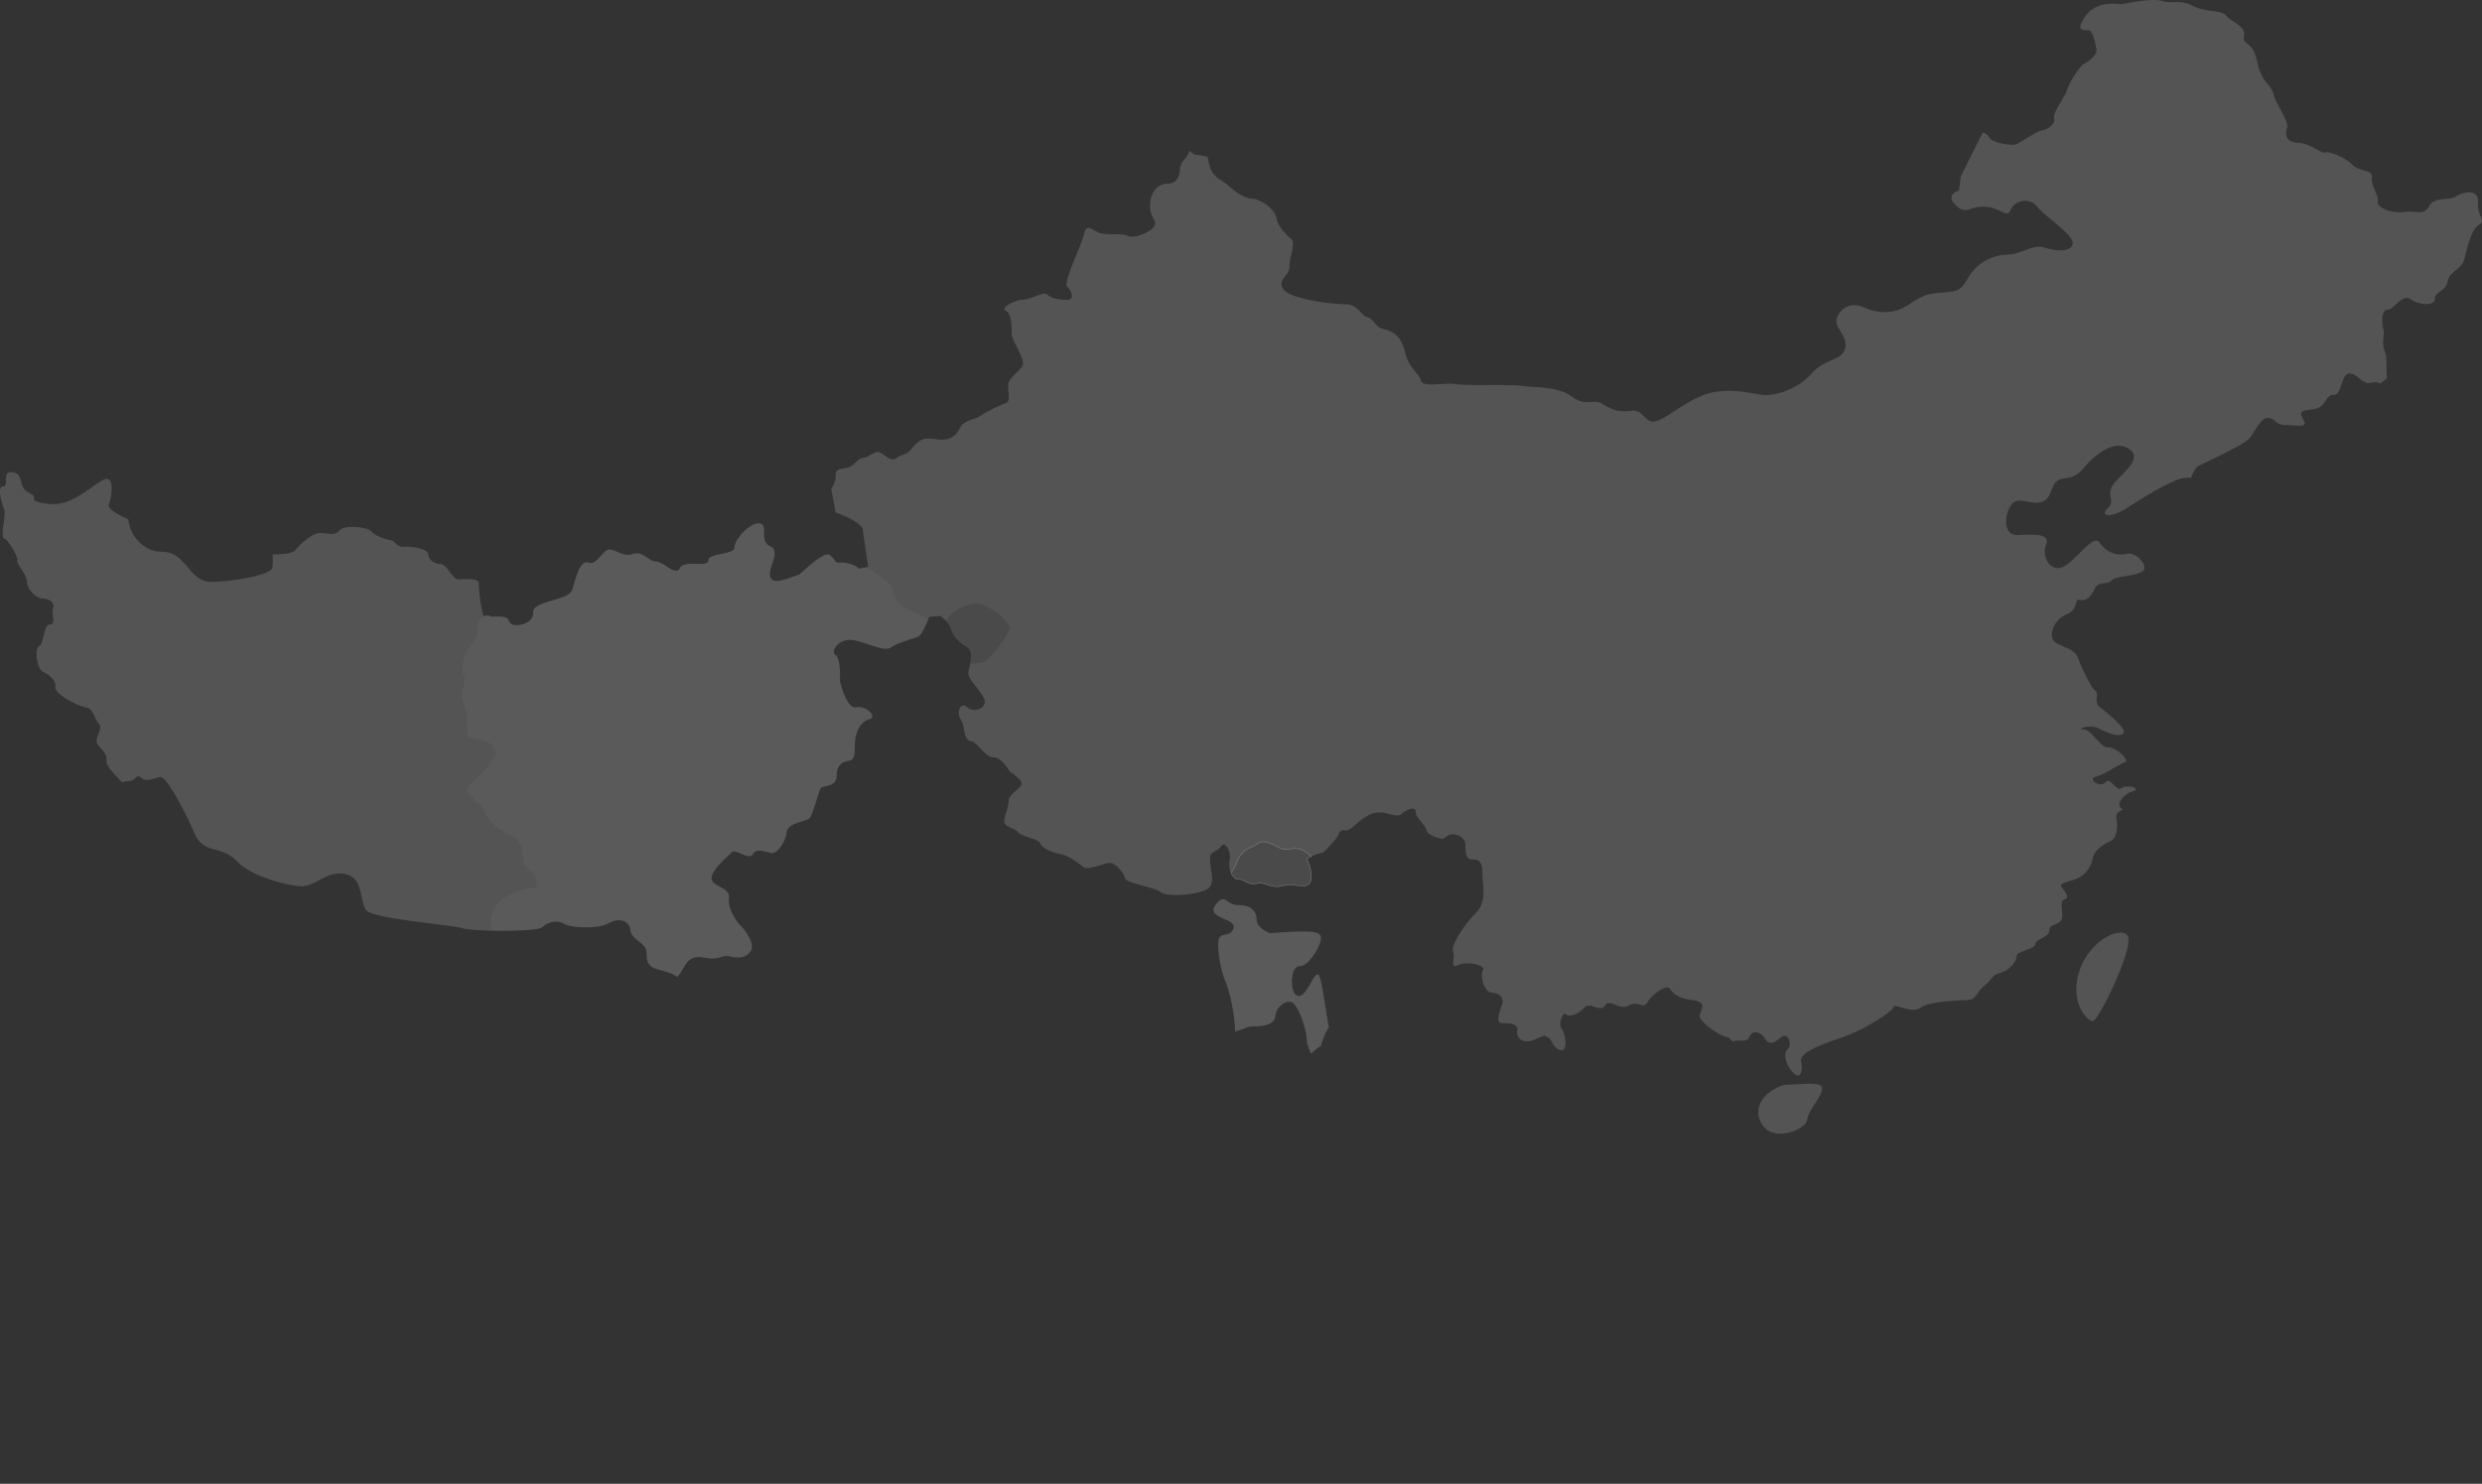 <svg xmlns="http://www.w3.org/2000/svg" xmlns:xlink="http://www.w3.org/1999/xlink" width="1954.383" height="1168.547" viewBox="0 0 1954.383 1168.547">
  <rect x="0" y="0" width="1954.383" height="1168.547" fill="#333333" stroke="none"/>
  <defs>
    <clipPath id="clip-path">
      <path id="Path_1532" data-name="Path 1532" d="M104.412,59.359c-4.334,3.366-11.065,2.87-15.4,13.474a46.507,46.507,0,0,1-4.91,9.129c1.521,3.227,3.815,5.509,5.648,5.06,1.6-.392,3.412.715,5.579,1.833,2.432,1.256,5.348,2.513,8.979,1.6,3.25-.818,5.924.1,8.841,1.026,3.239,1.014,6.777,2.029,11.733.68,3.919-1.06,7.711-.657,11.03-.242,4.645.6,8.391,1.176,10.4-2.317,3.423-6.017-2.593-18.88-2.593-18.88s1.6-.772,3.562-1.66c-7.792-7.158-12.16-6.512-16.286-5.878-2.72.426-5.348.853-8.771-.957-5.752-3.02-9.59-4.714-12.736-4.714a7.915,7.915,0,0,0-5.072,1.844" transform="translate(-84.103 -57.515)" fill="#9a9a9a"/>
    </clipPath>
  </defs>
  <g id="Group_98" data-name="Group 98" transform="translate(-4397.732 -13431.968)">
    <g id="Group_96" data-name="Group 96" transform="translate(5367.109 14094.89)" opacity="0.23">
      <g id="Group_95" data-name="Group 95" clip-path="url(#clip-path)">
        <rect id="Rectangle_685" data-name="Rectangle 685" width="65.63" height="35.996" transform="translate(0 0)" fill="#9a9a9a"/>
      </g>
    </g>
    <path id="Path_1533" data-name="Path 1533" d="M147.277,69.06c-12.921-11.872-16.425-2.282-25.058-6.823-9.14-4.806-13.474-6.259-17.808-2.881s-11.065,2.881-15.4,13.474a47.875,47.875,0,0,1-4.91,9.14c1.51,3.227,3.815,5.509,5.648,5.06,3.423-.853,7.711,5.141,14.557,3.435,6.858-1.729,11.146,4.265,20.574,1.706,9.417-2.582,17.992,3.435,21.427-2.559,3.423-6.017-2.582-18.88-2.582-18.88S145.318,69.948,147.277,69.06Z" transform="translate(5283.005 14037.379)" fill="none" stroke="#fff" stroke-width="0.125"/>
    <path id="Path_1534" data-name="Path 1534" d="M173.812,162.575c-3.827-21.254-5.971-41.9-8.76-41.9-3.907,0-9.106,18.2-15.606,16.909-6.489-1.314-6.489-23.409,1.3-23.409s16.9-16.909,16.9-22.107-7.792-5.2-15.583-5.2c-7.815,0-24.723,1.3-24.723,1.3s-10.408-3.907-10.408-10.42c0-6.489-3.9-11.687-14.3-11.687-10.385,0-10.385-10.408-18.2,0s16.909,10.4,14.3,18.2-10.408,2.6-11.711,9.106,1.314,23.409,5.221,32.5c2.985,7.008,7.48,24.77,7.653,39.719,6.063-1.176,8.886-3.976,14.5-3.976,7.054,0,16.678-.968,17.324-8.356s8.668-12.817,13.14-10.581c4.5,2.248,11.238,20.217,11.549,29.518.115,2.985,1.406,6.893,3.389,10.938a64.677,64.677,0,0,1,7.768-6.328s2.64-9.9,6.247-14.235" transform="translate(5270.314 14078.707)" fill="#dfdfdf" opacity="0.23"/>
    <path id="Path_1535" data-name="Path 1535" d="M1353.434,159.232c.646-11.549-12.84-7.7-17.312-4.484-4.507,3.193-17.335,0-21.185,7.7s-10.27,3.193-19.249,4.484-21.83-2.559-21.185-8.333-5.141-11.549-4.5-18.626-8.979-3.85-15.4-10.258c-6.431-6.432-19.248-10.915-21.819-9.624s-10.27-7.065-21.185-7.7-9.624-7.711-8.333-12.195c1.279-4.507-8.99-18.615-10.915-26.326s-9.636-8.967-12.84-25.657-12.183-12.195-10.258-19.894-10.9-11.549-14.119-16.044-16.69-2.57-26.314-7.7-15.41-1.291-24.378-3.85c-8.979-2.582-29.53,2.559-32.088,2.559s-18.626-3.216-27.605,8.99-1.925,11.561,1.925,11.561,5.775,11.549,6.431,15.4-6.431,9.624-9.624,10.9-12.195,15.4-13.474,20.539-11.561,17.969-10.282,22.453-5.129,8.99-9.624,9.624-16.678,9.636-20.539,10.915-19.237-1.279-21.162-5.775c-.622-1.441-2.5-2.674-4.841-3.631L946.2,139l-1.395,11.18s-11.18,2.778-2.8,11.169c8.4,8.4,9.8,1.406,22.384,1.406s18.177,9.8,20.977,2.8c2.778-7.008,13.958-11.192,20.955-2.8s29.357,22.361,27.962,29.368c-1.406,6.985-13.981,5.59-22.361,2.789-8.4-2.789-19.571,5.6-27.962,5.6a36.974,36.974,0,0,0-26.568,11.18c-8.391,8.379-6.985,16.77-19.583,18.177-12.564,1.395-18.165,0-32.135,9.774-13.993,9.786-29.38,5.59-34.958,2.789-5.6-2.789-15.387-4.184-20.977,5.6s7,13.993,5.59,25.173-15.376,8.379-26.556,20.977c-11.192,12.563-29.357,18.165-39.154,16.759-9.774-1.395-30.763-6.973-48.928,1.406-18.165,8.4-30.763,20.966-37.748,19.571s-6.985-9.786-16.77-8.379-15.376-1.406-22.372-5.59c-7-4.207-12.586,2.8-23.778-5.6-11.169-8.391-30.752-6.985-39.131-8.391-8.4-1.395-40.56,0-51.74-1.395s-26.556,2.778-27.962-2.8-9.774-9.786-12.575-22.372-9.8-16.77-16.782-18.165-7.815-8.794-13.97-9.8c-2.974-.484-6.512-9.809-16.3-9.809-9.763,0-43.96-3.988-48.859-11.987-4.876-8,4.9-9.774,4.9-17.773s5.314-18.649,1.314-21.773c-4-3.1-10.65-10.2-11.549-16.413-.888-6.236-11.538-14.673-18.649-15.111s-12.875-4.9-19.537-10.662-12.886-5.337-15.549-19.986a25.619,25.619,0,0,0-.7-2.593c-2.674-.3-6.1-1.314-8.287-1.314-1.729,0-3.827-1.452-5.694-3.412-1.752,6.109-7.527,9.163-7.527,13.97,0,5.337-2.213,12.01-9.336,12.01-7.088,0-13.751,5.325-14.212,16.413-.438,11.123,6.236,12.448,3.124,17.335s-16.01,9.763-20.447,7.561c-4.437-2.225-12.875-.9-19.986-1.787s-12.437-9.763-14.65,0-16.886,38.647-13.324,41.77c3.538,3.089,6.213,10.212,0,10.212-6.236,0-12.448-.911-15.549-4.011-3.124-3.112-13.29,4.357-20.424,4.011-3.331-.173-17.289,6.074-12.471,8.506,4.818,2.4,4.818,13.947,4.818,18.753,0,4.829,10.581,19.26,8.645,24.078s-11.538,10.108-11.538,16.355,1.913,12.033-1.452,13.474-13.958,5.786-19.249,9.636-13.958,3.85-16.851,9.624-7.227,10.742-17.324,9.624c-8.668-.968-12.99-2.421-19.733,5.775s-8.183,4.806-12.99,8.656-9.624-2.87-13.486-4.322-9.14,4.322-12.99,4.322-7.227,6.259-12.033,7.711-9.624,0-9.624,5.775a16.636,16.636,0,0,1-3.55,10.754H56.8l3.435,18.845s20.574,6.858,21.427,13.716,4.288,29.138,4.288,29.138-.265.023-.622.081c8.322,6.524,19.767,13.5,19.767,16.021,0,2.893.968,11.549,11.077,16.367,6.4,3.043,12.967,6.282,16.955,8.979.5-1.21.807-2.052.807-2.052l8.564-.83a26.883,26.883,0,0,1,4.9,4.149c2.121-6.9,16.9-14.546,24.608-14.1,8.172.473,26.96,15.41,25.035,20.689-1.936,5.3-15.41,24.551-21.669,26a56.659,56.659,0,0,1-9.255.934c-.588,3.158-1.337,6.074-1.337,7.722,0,4.288,7.7,11.157,11.987,18.857s-6.858,12.84-12.84,7.7-8.575,5.141-5.141,9.428,1.717,16.275,7.711,17.151c5.982.853,11.134,12.84,17.992,12.84S197.335,607.6,197.335,607.6s9.417,5.994,9.417,9.428a2.5,2.5,0,0,1-.415,1.3c7.48-.749,12.437-1.026,13.313-4.1.968-3.377,10.592-3.377,17.324,3.366s34.163,24.066,44.283,32.238c10.1,8.184,33.679,17.335,41.874,16.863,8.172-.484,15.883,5.775,28.4,5.29a37.836,37.836,0,0,1,4.968.127c1.775-1.913,4.783-1.971,7.077-5.383,3.423-5.141,8.564,4.288,6.858,11.134a14.784,14.784,0,0,0,1.21,9.509,46.789,46.789,0,0,0,4.9-9.129c4.345-10.6,11.077-10.108,15.41-13.474s8.668-1.936,17.808,2.87c8.633,4.553,12.137-5.037,25.058,6.835,2.674-1.2,6.1-2.6,7.6-2.6,2.559,0,6.005-5.141,10.27-9.428,4.288-4.288,3.435-9.428,8.575-8.575s7.722-5.994,18.845-11.987c11.146-5.994,20.574,3.412,25.715-.853,5.129-4.288,11.134-6.017,11.134-1.729s6.858,9.428,8.575,14.569c1.533,4.61,10.546,6.455,12.448,6.789a34.907,34.907,0,0,0,3.665-2.144c5.29-3.85,14.431.473,14.431,6.259s.484,12.022,4.818,12.022,8.656,0,8.656,10.581c0,10.6,3.85,22.626-5.291,31.777s-19.733,25.507-17.8,30.314c1.913,4.829-2.893,13.958,3.838,10.6,6.743-3.377,22.142,0,19.744,3.85-2.421,3.85.473,17.312,6.731,17.808,6.259.473,10.108,3.85,8.183,9.624s-5.29,14.431,0,14.431,12.99,0,12.033,5.775,3.85,11.077,13.474,7.227c5.659-2.259,8.483-4.322,9.763-2.063,3.838-.115,4.1,8.6,10.708,10.247,6.858,1.717,3.423-14.569.853-17.139s.853-13.716,3.423-11.134c2.582,2.559,10.281,0,14.569-5.141s12.863,4.288,16.3-1.729c3.423-5.993,11.123,4.288,18.834,0s11.146,3.435,14.58-2.559c3.412-5.994,14.557-13.716,17.128-11.134,2.57,2.559,4.288,7.7,17.981,9.428,13.727,1.706,6.017,8.552,6.017,12.84s15.422,15.422,21.415,16.286c1.107.15,2.663,1.5,4.449,3.573,4.161-2.075,11.607,1.372,13.255-3.562,1.913-5.774,8.967-4.161,11.86.634s6.1,5.774,12.517,0,9.624,5.774,5.775,9c-3.85,3.193-1.279,13.14,4.818,18.914s7.054-3.516,5.775-9.29,10.27-11.561,30.475-18.3,42.024-21.5,42.358-24.689c.323-3.227,14.454,5.774,21.185.634s31.12-5.775,37.54-6.1,6.1-5.775,12.829-11.238S969.985,768.235,977.7,766s12.517-9.313,12.517-13.163,14.431-5.118,14.765-9.313c.311-4.161,10.9-5.44,10.9-10.581s6.42-4.161,9.313-8.022-2.247-15.076,2.893-16.69-1.925-7.7-2.893-10.581,9.624-3.527,15.065-7.066a22,22,0,0,0,9.97-15.065c.957-6.12,9.935-11.549,14.1-13.163,4.184-1.6,5.775-10.281,4.495-17.646-1.279-7.388,7.388-5.463,3.539-8.356s1.6-10.892,9.3-13.14-4.818-5.775-8.979-2.582c-4.172,3.216-8.667-9.313-12.517-4.484-3.85,4.806-14.753-2.9-7.711-4.484,7.065-1.614,17.981-9.636,22.787-11.238s-7.054-12.195-13.151-11.872-12.828-14.119-19.26-14.119,4.818-4.5,12.206-.646,16.033,7.065,19.249,3.85-12.517-16.044-18.292-20.528c-5.763-4.507-.323-10.581-3.85-13.163-3.539-2.559-11.238-18.937-13.808-26.3-2.547-7.377-16.033-8.668-19.249-13.474-3.2-4.829.334-16.056,10.281-20.228s5.774-12.506,10.27-11.538,8.322-.968,11.86-8.356,9.624-2.882,13.163-6.731,19.248-3.527,24.7-7.377-5.129-15.721-12.517-13.8-16.033-.98-21.173-8.679-18.6,14.131-28.873,18.937c-10.27,4.829-17-8.656-13.485-17.324,3.538-8.656-8.022-8.345-22.453-7.711-14.442.657-8.99-25.657-.323-26.936s21.5,8,26.959-8.034,13.151-3.515,25.335-17.646c12.206-14.108,26.314-22.776,36.906-14.431s-11.226,21.5-14.765,29.518c-3.515,8.022,3.216,10.592-3.2,16.667-6.42,6.12,2.559,7.711,15.076-.288,12.517-8.045,27.916-17.669,40.111-22.476a23.135,23.135,0,0,1,10.466-1.314c1.717-4.645,3.746-8.356,6.132-9.544,8.391-4.207,36.353-16.77,40.549-22.372s8.391-15.387,13.97-15.387,5.59,5.6,13.992,5.6,18.165,2.778,13.958-4.184c-4.184-7-1.371-7,8.4-8.4,9.786-1.383,8.391-11.192,15.387-11.192,6.973,0,5.579-16.759,12.575-16.759s9.8,9.774,18.176,6.973c1.6-.519,3.677-.1,5.959.876,1.8-1.395,3.55-2.72,5.313-4-.841-8.748.161-16.586-1.556-20.735-3.193-7.711,0-13.486-1.291-17.969s-1.925-15.4,3.216-15.4,11.561-12.829,17.969-8.345,19.248,5.775,19.248,0,9-6.408,10.27-14.108,10.9-9.624,12.828-16.7c1.925-7.042,5.141-23.732,11.561-27.582s-1.291-6.42-.646-17.969M1038.98,766.944c-7.043,25.669,9.393,38.751,11.549,37.229,6.432-4.484,32.734-59.67,26.959-67.381s-31.454,4.5-38.508,30.152M809.888,854.231c-8.345,0-29.53,12.183-21.185,29.518s35.938,5.774,36.6-1.925,13.221-19.813,11.549-25.669c-1.279-4.484-18.615-1.925-26.959-1.925" transform="translate(4995.465 13431.968)" fill="#c5c5c5" opacity="0.23"/>
    <path id="Path_1536" data-name="Path 1536" d="M414.612,343.47c-5.152-1.706,0-19.71-10.27-24-10.293-4.288-19.433-11.238-22.291-18.834-2.57-6.87-15.422-13.728-14.569-18.868s25.715-21.439,22.28-30.844c-3.423-9.428-19.721-7.722-21.415-11.134-1.717-3.435.853-15.422-3.435-24.85s3.435-18,0-23.144,1.717-15.422,2.57-18.868c.864-3.412,9.417-8.552,8.564-17.128-.507-5.175,2.1-8.437,4.806-9.866-2.928-8.645-3.861-23.859-3.861-26.533,0-3.216-10.258-3.216-15.4-2.582-5.129.657-9.624-12.195-14.765-12.195s-9.624-3.85-9.624-7.7-12.195-6.408-18.592-5.775c-6.432.634-7.711-5.141-10.281-5.141S295.5,82.82,292.285,78.958s-21.819-5.141-25.035-.645-9.624,1.925-15.4,1.925-16.033,8.99-19.249,13.474c-1.959,2.766-11.111,3.331-17.935,3.377.254,5.556.277,9.982-.68,11.4-3.354,5.037-28.239,9.624-46.842,10.258C148.532,119.4,147.253,95,127.359,95c-14.477,0-25.484-13.243-26.268-25.645-8.552-3.273-16.724-8.875-15.526-11.238,1.717-3.435,5.982-24.85-4.288-19.71s-24.85,21.415-43.7,18.857C18.726,54.684,32.419,52.979,23,48.691S19.579,34.122,10.15,32.416C.733,30.687,7.58,43.55,2.451,43.55s-.864,14.569.853,18c1.717,3.412-3.423,22.268,0,23.133s11.134,14.569,10.27,17.128c-.853,2.582,7.722,11.134,7.722,17.151,0,5.994,7.711,12.84,12,12.84s10.27,2.559,8.552,7.7c-1.717,5.164,2.582,12.863-2.57,12.863-5.129,0-4.288,14.592-8.552,17.151-4.288,2.57-.864,17.992,2.57,19.71s11.134,5.982,10.27,12c-.853,5.994,18.015,15.422,24.009,16.275s6.846,9.428,10.281,12.863c3.423,3.412-2.582,10.281-1.717,14.546.853,4.288,8.575,7.722,7.711,14.569-.507,4.149,6.455,11.077,12.241,17.082a19.356,19.356,0,0,1,5.279-.922c5.786,0,5.463-6.409,9.935-2.559,4.507,3.85,10.592-.311,15.088-.634s16.69,22.787,22.142,34c5.463,11.238,5.141,15.088,12.517,19.917,7.388,4.795,15.71,2.236,26.3,13.14s37.863,18.292,49.412,18.937,20.217-12.529,34.982-9.636,11.226,21.819,16.69,28.562,65.457,11.226,75.726,14.119c3.746,1.049,12.7,1.706,22.729,1.948-.254-2.121-.438-4.069-.553-5.406-.864-10.281,6.858-18.857,13.716-22.291a57.991,57.991,0,0,1,19.7-5.994c6.858-.853,0-14.569-5.141-16.275" transform="translate(4397.736 13771.498)" fill="#c5c5c5" opacity="0.23"/>
    <path id="Path_1538" data-name="Path 1538" d="M232.059,113.2a36.061,36.061,0,0,0-4.968-.115c-12.517.473-20.217-5.786-28.4-5.3S166.925,99.1,156.817,90.931s-37.54-25.507-44.283-32.238c-6.731-6.754-16.355-6.754-17.324-3.377-.876,3.077-5.832,3.354-13.313,4.115-1.913,3.366-9.855,7.872-9.855,12.4,0,5.141-3.435,11.987-3.435,16.275s8.575,5.141,11.134,8.575c2.582,3.412,16.3,5.141,17.151,8.575.865,3.412,10.27,7.7,16.275,8.552s14.58,7.711,18,10.281,16.275-3.423,20.563-3.423,11.134,7.723,12,12,23.133,6.858,28.285,11.146c5.129,4.288,32.561,1.706,37.7-3.435s.853-14.569.853-22.28c0-2.582.6-3.942,1.487-4.9" transform="translate(5119.905 13990.875)" fill="#c6c6c6" opacity="0.23"/>
    <path id="Path_1540" data-name="Path 1540" d="M89.255,41.24c-7.7-.461-22.487,7.181-24.608,14.1a15.846,15.846,0,0,1,3.665,6.109c1.717,5.994,6.87,11.157,12.863,14.569,3.688,2.109,3.158,7.78,2.19,12.852a56.521,56.521,0,0,0,9.255-.934c6.259-1.452,19.744-20.712,21.669-26.014,1.925-5.279-16.851-20.205-25.035-20.678" transform="translate(5078.21 13865.855)" fill="#9a9a9a" opacity="0.23"/>
    <path id="Path_1541" data-name="Path 1541" d="M329.256,66.644c-4.5.634-3.538-3.216-8.345-6.12C317.1,58.242,305.639,68.65,297.2,76.119c-3.953,1.291-7.849,2.789-11.272,3.8-4.726,1.395-8.575,1.867-10.546-.438-5.152-5.971,8.564-21.415-.865-25.7-9.405-4.288-.853-17.128-8.575-17.981-7.688-.864-19.7,12.84-19.7,18.834,0,6.017-20.563,4.288-20.563,10.3,0,5.994-18.857-.876-22.291,5.994-3.412,6.846-12.84-5.141-18.845-5.141s-10.281-8.575-17.981-5.994c-7.722,2.559-12.01-2.582-18-3.435s-10.293,12.863-17.128,10.281c-6.858-2.582-10.293,12.84-12.863,21.415s-31.708,8.575-30.855,18S70.588,118.915,68.87,112.91s-12.863-2.559-15.433-4.288c-2.57-1.706-10.281,1.729-9.428,10.293s-7.7,13.716-8.552,17.128c-.864,3.435-6.005,13.716-2.582,18.857s-4.276,13.716,0,23.144c4.3,9.428,1.717,21.415,3.435,24.85C38,206.306,54.3,204.6,57.725,214.028s-21.415,25.715-22.268,30.855c-.369,2.144,1.694,4.576,4.368,7.2A255.826,255.826,0,0,1,73.2,255.764c14.108,2.57,85.984-8.345,87.264-10.9,1.291-2.582-2.559-18.615-1.925-21.819s9.624-10.915,17.335-10.281c7.7.657,14.765,1.925,14.765-3.85s21.185-12.84,23.11-7.7,9.613,3.216,10.247-9.624-.634-22.453,7.065-23.11c7.7-.634,15.41-5.118,14.765-8.967s-9.636-11.561-7.066-14.119c2.57-2.582,21.83,6.409,24.389.634s-1.279-12.183,1.925-17.324,10.9-10.27,10.27-15.41c-.645-5.118.634-8.333-3.85-12.817s-2.57-10.281,3.2-10.915a8.219,8.219,0,0,0,3.227-1.395c4.461-.9,8.287-1.752,11.226-3.93,8.011-5.959,23.386-10.858,29.3-8.691,4.829,1.74,15.491.277,22.015-6.674-3.85-1.81-8.575-2.6-11.215-2.225" transform="translate(4729.773 13808.397)" fill="#dedede" opacity="0.23"/>
    <path id="Path_1542" data-name="Path 1542" d="M374.3,72.324c-10.12-4.829-11.077-13.485-11.077-16.379,0-2.524-11.445-9.486-19.767-16.021a65.047,65.047,0,0,0-6.593,1.279,14.351,14.351,0,0,0-3.965-2.57c-6.524,6.95-17.185,8.414-22.015,6.674-5.913-2.167-21.289,2.743-29.3,8.691-2.928,2.19-6.766,3.043-11.226,3.93a7.987,7.987,0,0,1-3.227,1.395c-5.775.634-7.7,6.431-3.2,10.915s3.2,7.7,3.861,12.828c.622,5.141-7.077,10.281-10.281,15.4-3.2,5.141.645,11.549-1.925,17.335s-21.819-3.216-24.378-.645,6.408,10.27,7.054,14.119-7.054,8.333-14.765,8.967c-7.7.657-6.42,10.281-7.065,23.11s-8.333,14.765-10.247,9.624-23.11,1.925-23.11,7.711-7.065,4.507-14.765,3.85c-7.7-.634-16.69,7.065-17.335,10.281-.634,3.193,3.216,19.237,1.925,21.807s-73.156,13.485-87.264,10.9a257.659,257.659,0,0,0-33.368-3.677c3.723,3.677,8.691,7.642,10.177,11.653,2.858,7.607,12,14.557,22.291,18.845,10.27,4.288,5.129,22.291,10.27,24s12,15.422,5.141,16.275a57.992,57.992,0,0,0-19.7,5.994c-6.858,3.435-14.58,12.01-13.716,22.291.115,1.372.311,3.239.553,5.406,17.485.415,38.243-.461,40.48-2.916,3.527-3.861,11.883-5.786,16.69-2.57s26.3,4.484,34.97-.311c10.535-5.855,17.012,0,17.335,5.141.311,5.118,5.118,7.365,9.935,11.872,4.806,4.484,1.291,9.6,4.5,14.742s9.624,4.172,18.937,8.345a17.117,17.117,0,0,1,3.458,2.144c.588-.657,1.072-1.2,1.383-1.579,5.152-5.994,6.005-16.275,19.71-13.716,13.716,2.582,12.852-2.559,20.574-.841,7.711,1.694,12.84.841,16.263-4.3s-3.423-15.422-7.688-19.71c-4.288-4.288-10.293-13.716-9.44-22.268.864-8.575-13.716-8.575-13.716-15.422,0-6.87,13.716-18,16.3-20.562,2.57-2.582,13.693,6.847,16.263,1.706s10.293-1.706,14.58-.853,11.134-8.575,11.987-16.286,15.422-8.575,18-11.134c2.57-2.582,6.858-19.71,8.575-23.144s12.84-.853,12.84-10.281,5.152-11.134,10.293-11.987c5.141-.876,3.423-9.428,4.288-16.3.853-6.846,4.288-14.546,11.123-16.275,6.858-1.706-2.57-11.134-10.27-9.428S321.786,129.8,321.786,129.8s.864-17.981-3.423-20.539c-4.288-2.582,1.717-12.01,11.146-12.01s26.556,10.281,32.561,5.994c5.982-4.288,17.981-6.846,21.415-8.575,2.6-1.291,6.178-9.509,7.769-13.382-3.988-2.7-10.558-5.936-16.955-8.967" transform="translate(4737.333 13838.621)" fill="#dfdfdf" opacity="0.23"/>
    <rect id="Rectangle_686" data-name="Rectangle 686" width="1954.383" height="1168.547" transform="translate(4397.732 13431.968)" fill="none"/>
  </g>
</svg>
